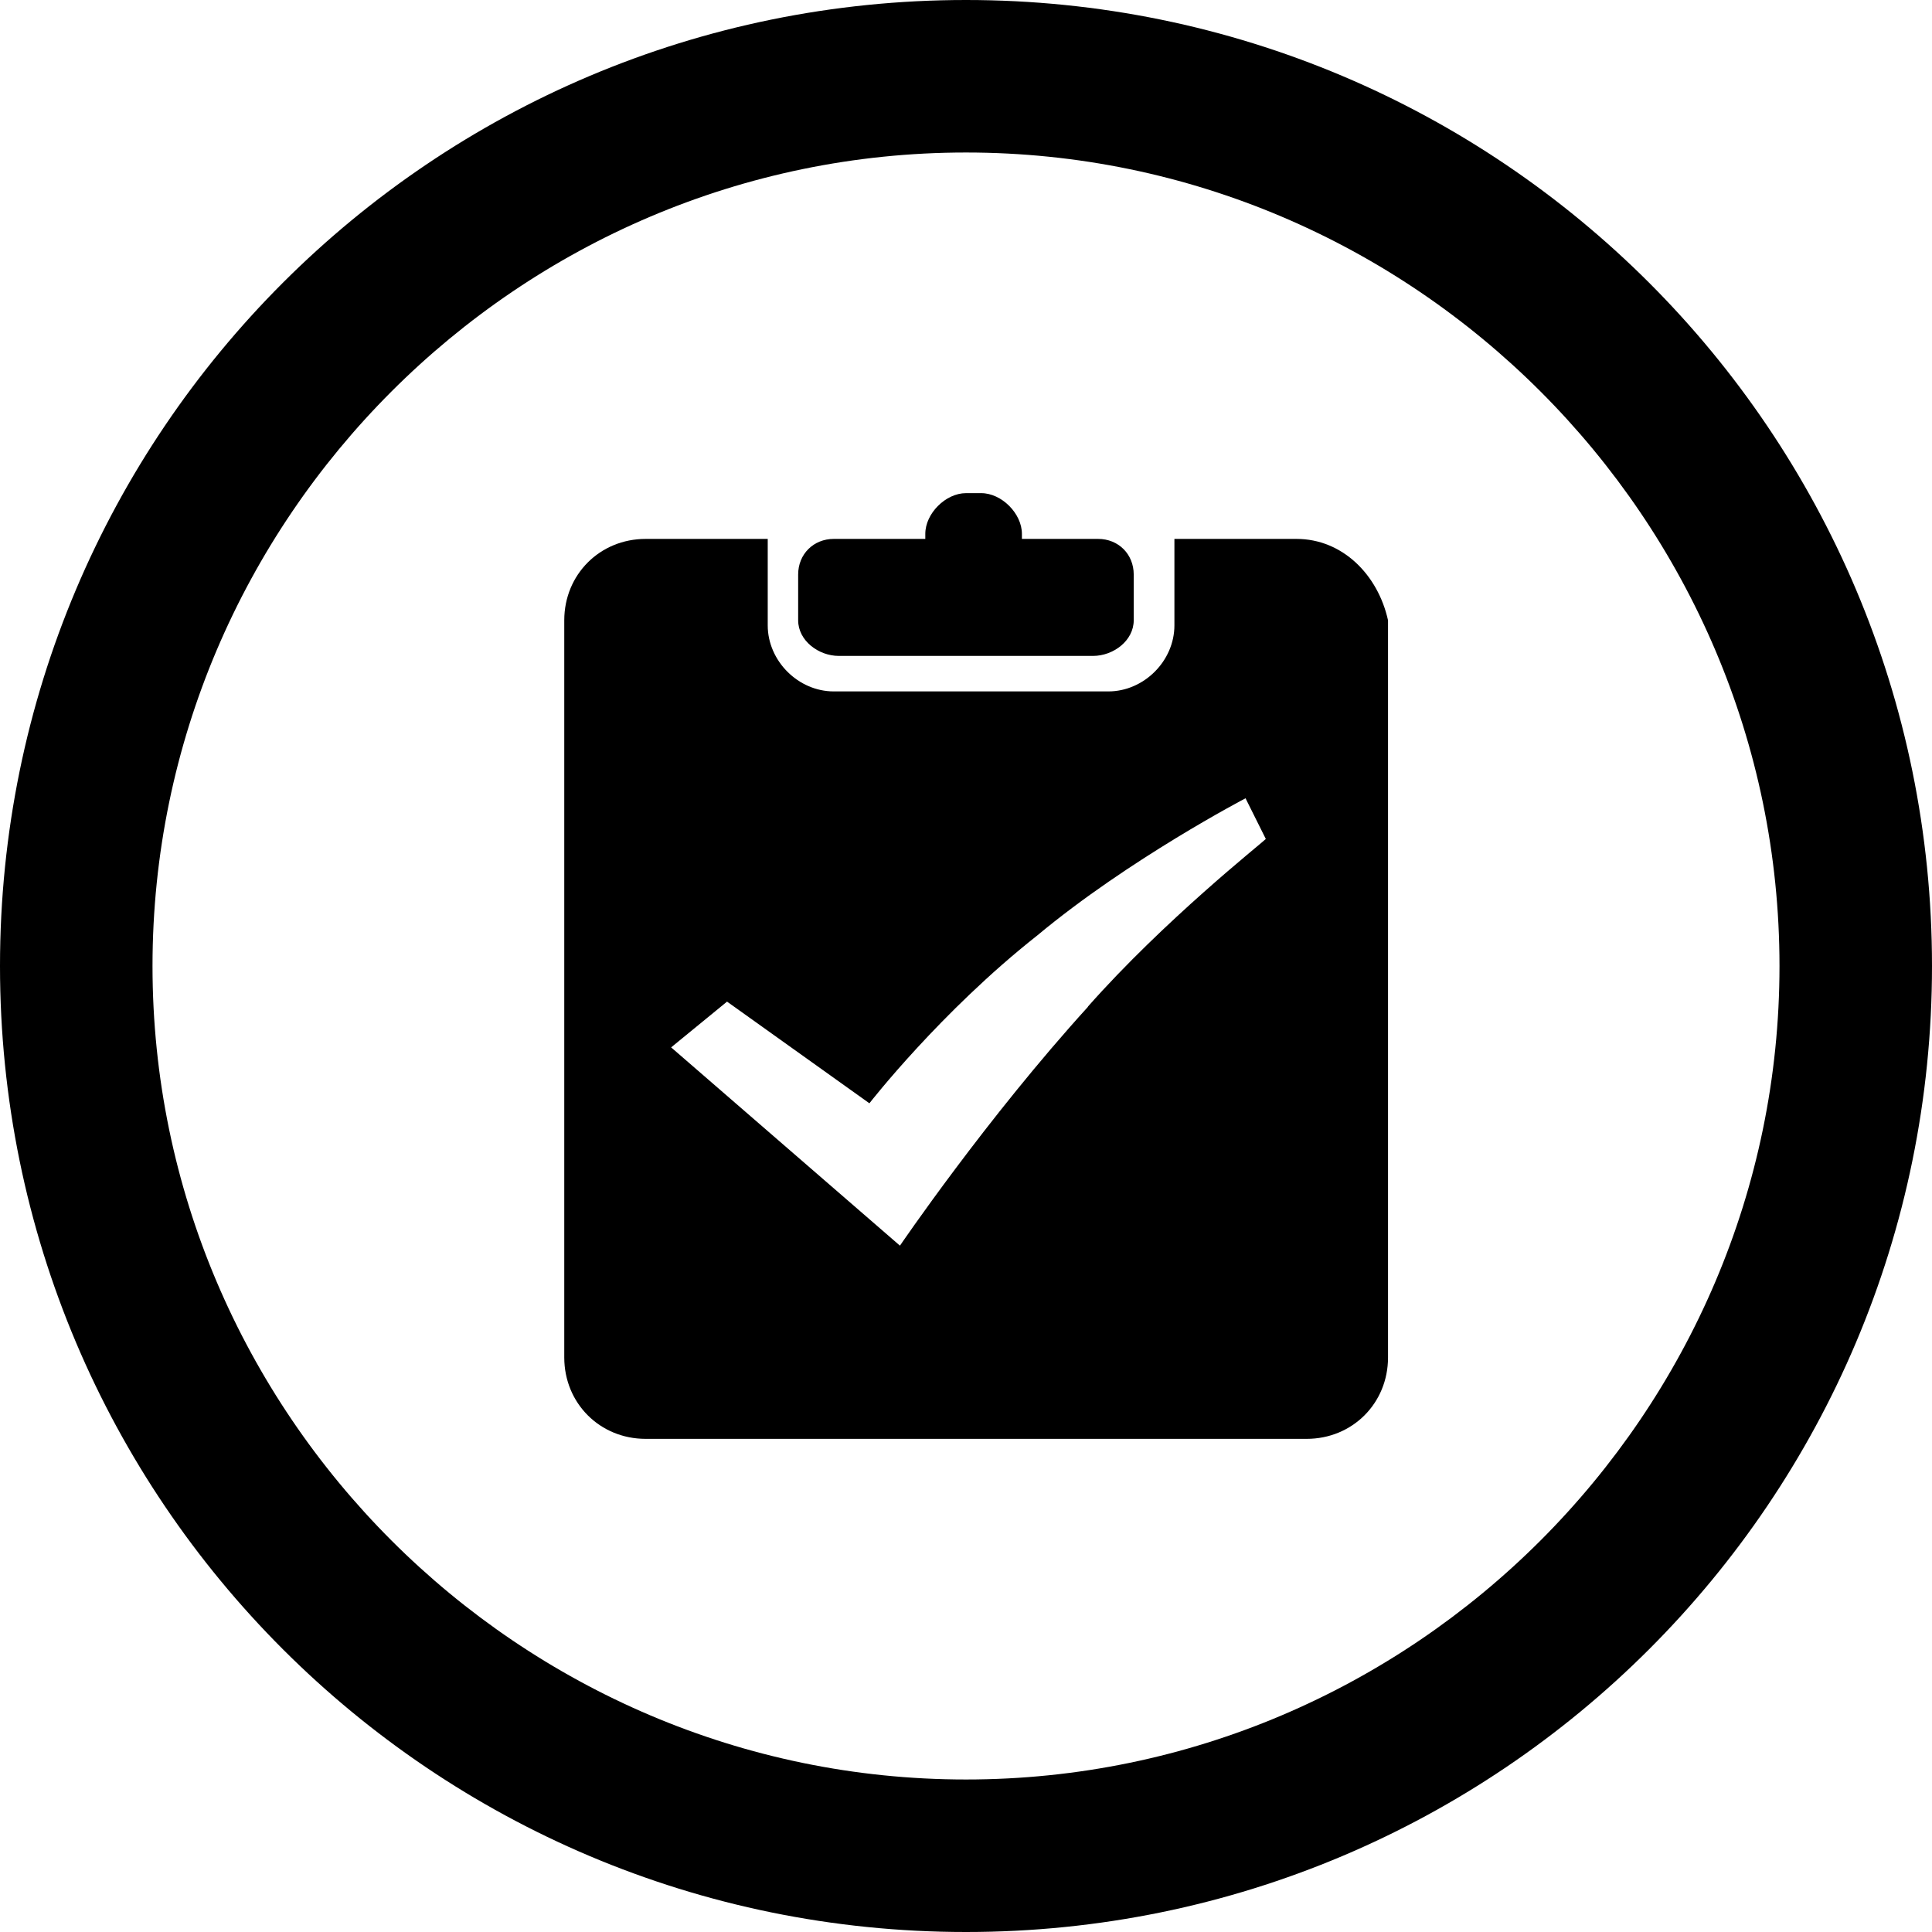 <?xml version="1.0" encoding="utf-8"?>
<!-- Generated by IcoMoon.io -->
<!DOCTYPE svg PUBLIC "-//W3C//DTD SVG 1.1//EN" "http://www.w3.org/Graphics/SVG/1.1/DTD/svg11.dtd">
<svg version="1.1" xmlns="http://www.w3.org/2000/svg" xmlns:xlink="http://www.w3.org/1999/xlink" width="32" height="32" viewBox="0 0 32 32">
<path d="M16 32c-8.842 0-16-7.158-16-16s7.158-16 16-16 16 7.158 16 16-7.158 16-16 16zM16 2.526c-7.41 0-13.474 6.064-13.474 13.474s6.064 13.474 13.474 13.474 13.474-6.064 13.474-13.474-6.064-13.474-13.474-13.474z"></path>
<path d="M13.894 10.864h4.21c0.336 0 0.674-0.252 0.674-0.59v0c0 0 0-0.758 0-0.758 0-0.336-0.252-0.59-0.59-0.59 0 0-0.084 0-0.084 0h-1.178v-0.084c0-0.336-0.336-0.674-0.674-0.674h-0.252c-0.336 0-0.674 0.336-0.674 0.674v0.084h-0.758c0 0-0.758 0-0.758 0-0.336 0-0.59 0.252-0.59 0.59 0 0 0 0.084 0 0.084v0.674c0 0.336 0.336 0.59 0.674 0.59z"></path>
<path d="M18.022 16.674c-1.684 1.852-3.116 3.958-3.116 3.958l-3.79-3.284 0.926-0.758 2.358 1.684c0 0 1.178-1.516 2.778-2.778 1.516-1.264 3.452-2.274 3.452-2.274l0.336 0.674c-0.084 0.084-1.684 1.348-2.948 2.778zM21.474 8.926h-2.022v1.432c0 0.59-0.506 1.094-1.094 1.094h-4.548c-0.59 0-1.094-0.506-1.094-1.094v-1.432h-2.022c-0.758 0-1.348 0.59-1.348 1.348v12.21c0 0.758 0.59 1.348 1.348 1.348h10.948c0.758 0 1.348-0.59 1.348-1.348v-12.21c-0.168-0.758-0.758-1.348-1.516-1.348z"></path>
</svg>
